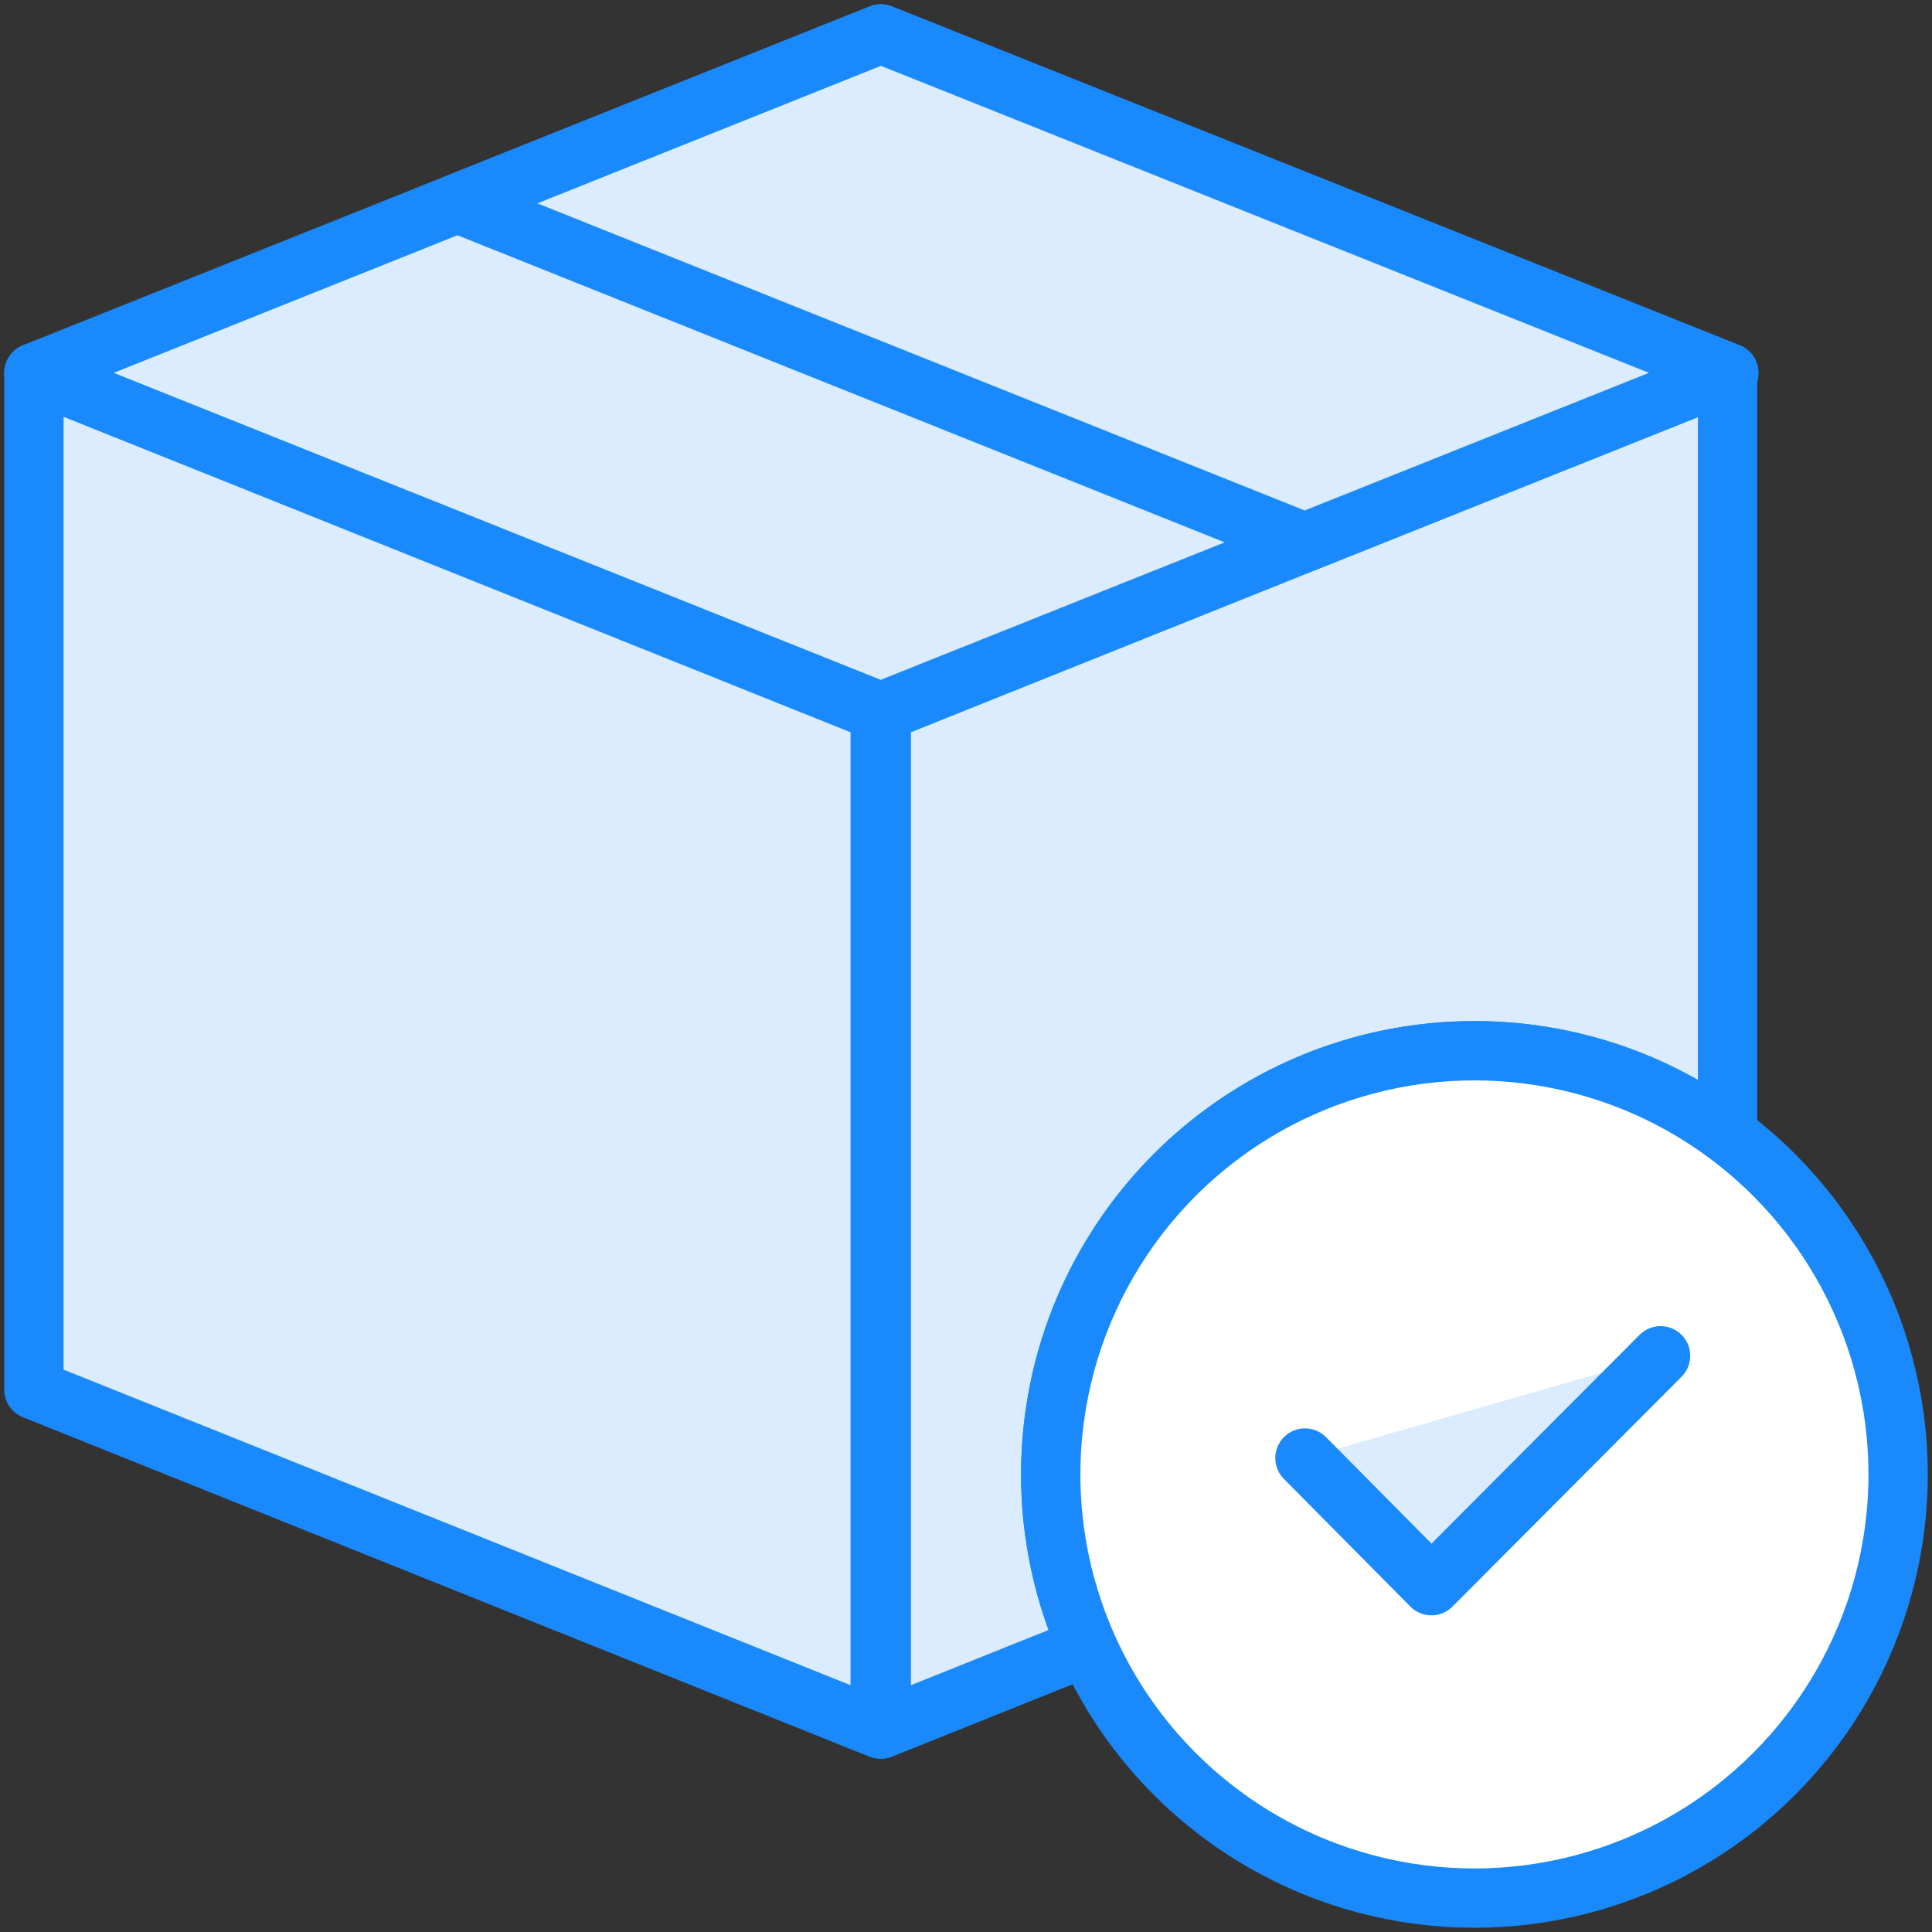 <?xml version="1.0" encoding="UTF-8"?>
<svg width="114px" height="114px" viewBox="0 0 114 114" version="1.1" xmlns="http://www.w3.org/2000/svg" xmlns:xlink="http://www.w3.org/1999/xlink">
    <rect x="0" y="0" width="114" height="114" fill="#333333" stroke="none"/>
    <!-- Generator: Sketch 46.2 (44496) - http://www.bohemiancoding.com/sketch -->
    <title>e-commerce-33</title>
    <desc>Created with Sketch.</desc>
    <defs></defs>
    <g id="ALL" stroke="none" stroke-width="1" fill="none" fill-rule="evenodd" stroke-linecap="round" stroke-linejoin="round">
        <g id="Primary" transform="translate(-1477, -2928)" stroke="#1989FB" stroke-width="3.5">
            <g id="Group-15" transform="translate(200, 200)">
                <g id="e-commerce-33" transform="translate(1279, 2730)">
                    <polygon id="Layer-1" fill="#DBECFF" points="49.937 40.024 49.937 100.024 -1.77635684e-14 80 -1.77635684e-14 20"></polygon>
                    <path d="M62.148,95.153 L50,100.024 L50,40.024 L99.937,20 L99.937,64.951 C95.77,61.841 90.6,60 85,60 C71.193,60 60,71.193 60,85 C60,88.615 60.767,92.051 62.148,95.153 L62.148,95.153 Z" id="Layer-2" fill="#DBECFF"></path>
                    <polygon id="Layer-3" fill="#DBECFF" points="49.967 0 100 20 49.967 40 0 20"></polygon>
                    <polygon id="Layer-4" fill="#DBECFF" points="74.984 30.006 100.014 20 49.981 0 25 9.999"></polygon>
                    <circle id="Layer-5" fill="#FFFFFF" cx="85" cy="85" r="25"></circle>
                    <polyline id="Layer-6" fill="#DBECFF" points="75 84.033 82.463 91.565 95.984 78"></polyline>
                </g>
            </g>
        </g>
    </g>
</svg>